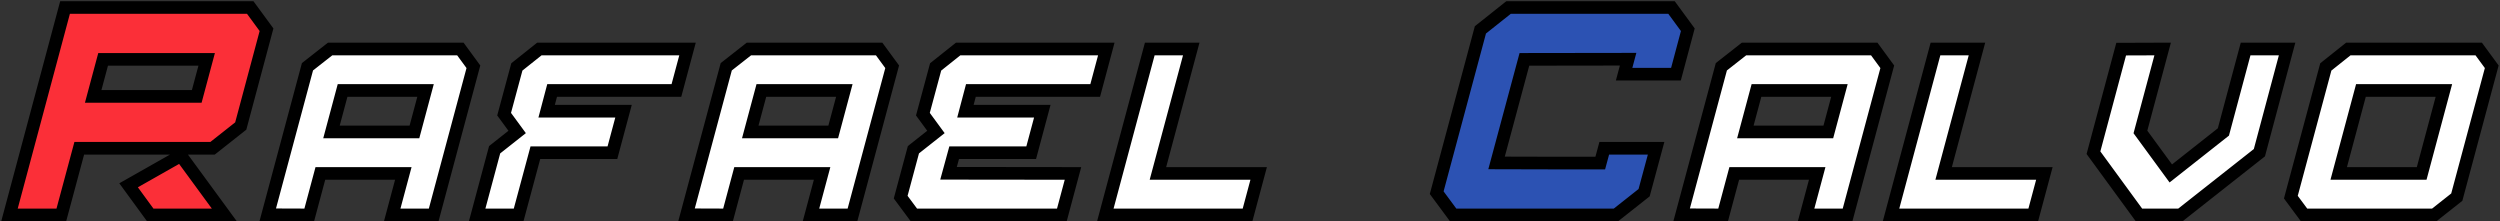 <svg width="791" height="70" viewBox="0 0 791 70" fill="none" xmlns="http://www.w3.org/2000/svg">
<rect x="0" y="0" width="791" height="70" fill="#333333" stroke="none"/>
<mask id="path-1-outside-1_146_6" maskUnits="userSpaceOnUse" x="0" y="0" width="791" height="71" fill="black">
<rect fill="white" width="791" height="71"/>
<path d="M25.078 46.906L19.406 68H3L20.578 2.375H79.172L84.328 9.406L76.172 39.875L67.266 46.906H25.078ZM65.391 18.781H32.625L29.484 30.5H62.25L65.391 18.781ZM47.531 68L40.688 58.625L57.234 49.25L70.969 68H47.531Z"/>
<path d="M131.126 41.75L134.642 28.625H108.392L104.876 41.75H131.126ZM101.361 54.875L97.845 68L84.72 67.953L97.282 21.125L104.454 15.5H145.658L149.783 21.125L137.22 68H124.095L127.611 54.875H101.361ZM169.393 48.312L164.096 68H150.971L156.503 47.375L163.628 41.75L159.503 36.125L163.534 21.172L170.659 15.5H217.534L214.018 28.625H174.69L172.956 35.188H197.284L193.768 48.312H169.393ZM263.629 41.75L267.144 28.625H240.894L237.379 41.75H263.629ZM233.863 54.875L230.348 68L217.223 67.953L229.785 21.125L236.957 15.5H278.16L282.285 21.125L269.723 68H256.598L260.113 54.875H233.863ZM301.896 48.312L300.114 54.828L339.489 54.875L335.974 68H289.146L284.974 62.375L289.005 47.375L296.13 41.75L292.005 36.125L296.036 21.172L303.161 15.5H350.036L346.521 28.625H307.193L305.458 35.188H329.786L326.271 48.312H301.896ZM363.788 15.5H376.913L366.366 54.875H398.241L394.725 68H349.725L363.788 15.5ZM578.479 41.75L581.994 28.625H555.744L552.229 41.75H578.479ZM548.713 54.875L545.198 68L532.073 67.953L544.635 21.125L551.807 15.5H593.01L597.135 21.125L584.573 68H571.448L574.963 54.875H548.713ZM612.386 15.5H625.511L614.964 54.875H646.839L643.324 68H598.324L612.386 15.5ZM710.513 15.5H723.638L714.872 48.312L689.888 68H676.763L662.372 48.312L671.138 15.547L684.263 15.5L677.231 41.75L686.841 54.875L703.481 41.75L710.513 15.5ZM766.217 54.875L773.248 28.625H746.998L739.967 54.875H766.217ZM777.326 62.375L770.201 68H728.998L724.826 62.375L735.889 21.172L743.014 15.5H784.264L788.389 21.125L777.326 62.375Z"/>
<path d="M530.274 23.469H513.868L515.134 18.734L482.321 18.781L473.509 51.547L492.259 51.594H506.321L507.587 46.906H523.993L520.196 60.969L511.29 68H459.774L454.571 60.969L468.399 9.453L477.306 2.375H528.868L534.024 9.406L530.274 23.469Z"/>
</mask>
<path d="M25.078 46.906L19.406 68H3L20.578 2.375H79.172L84.328 9.406L76.172 39.875L67.266 46.906H25.078ZM65.391 18.781H32.625L29.484 30.5H62.25L65.391 18.781ZM47.531 68L40.688 58.625L57.234 49.25L70.969 68H47.531Z" fill="#FB2F38"/>
<path d="M131.126 41.75L134.642 28.625H108.392L104.876 41.75H131.126ZM101.361 54.875L97.845 68L84.72 67.953L97.282 21.125L104.454 15.5H145.658L149.783 21.125L137.22 68H124.095L127.611 54.875H101.361ZM169.393 48.312L164.096 68H150.971L156.503 47.375L163.628 41.75L159.503 36.125L163.534 21.172L170.659 15.5H217.534L214.018 28.625H174.69L172.956 35.188H197.284L193.768 48.312H169.393ZM263.629 41.75L267.144 28.625H240.894L237.379 41.75H263.629ZM233.863 54.875L230.348 68L217.223 67.953L229.785 21.125L236.957 15.5H278.16L282.285 21.125L269.723 68H256.598L260.113 54.875H233.863ZM301.896 48.312L300.114 54.828L339.489 54.875L335.974 68H289.146L284.974 62.375L289.005 47.375L296.13 41.75L292.005 36.125L296.036 21.172L303.161 15.5H350.036L346.521 28.625H307.193L305.458 35.188H329.786L326.271 48.312H301.896ZM363.788 15.5H376.913L366.366 54.875H398.241L394.725 68H349.725L363.788 15.5ZM578.479 41.75L581.994 28.625H555.744L552.229 41.75H578.479ZM548.713 54.875L545.198 68L532.073 67.953L544.635 21.125L551.807 15.5H593.01L597.135 21.125L584.573 68H571.448L574.963 54.875H548.713ZM612.386 15.5H625.511L614.964 54.875H646.839L643.324 68H598.324L612.386 15.5ZM710.513 15.5H723.638L714.872 48.312L689.888 68H676.763L662.372 48.312L671.138 15.547L684.263 15.5L677.231 41.75L686.841 54.875L703.481 41.75L710.513 15.5ZM766.217 54.875L773.248 28.625H746.998L739.967 54.875H766.217ZM777.326 62.375L770.201 68H728.998L724.826 62.375L735.889 21.172L743.014 15.5H784.264L788.389 21.125L777.326 62.375Z" fill="white"/>
<path d="M530.274 23.469H513.868L515.134 18.734L482.321 18.781L473.509 51.547L492.259 51.594H506.321L507.587 46.906H523.993L520.196 60.969L511.29 68H459.774L454.571 60.969L468.399 9.453L477.306 2.375H528.868L534.024 9.406L530.274 23.469Z" fill="#2C52B3"/>
<path d="M25.078 46.906V44.906H23.545L23.147 46.387L25.078 46.906ZM19.406 68V70H20.939L21.338 68.519L19.406 68ZM3 68L1.068 67.483L0.394 70H3V68ZM20.578 2.375V0.375H19.043L18.646 1.858L20.578 2.375ZM79.172 2.375L80.785 1.192L80.185 0.375H79.172V2.375ZM84.328 9.406L86.26 9.923L86.508 8.997L85.941 8.224L84.328 9.406ZM76.172 39.875L77.411 41.445L77.932 41.033L78.104 40.392L76.172 39.875ZM67.266 46.906V48.906H67.96L68.505 48.476L67.266 46.906ZM65.391 18.781L67.323 19.299L67.997 16.781H65.391V18.781ZM32.625 18.781V16.781H31.09L30.693 18.264L32.625 18.781ZM29.484 30.5L27.552 29.982L26.878 32.5H29.484V30.5ZM62.25 30.5V32.5H63.785L64.182 31.018L62.25 30.5ZM47.531 68L45.916 69.179L46.515 70H47.531V68ZM40.688 58.625L39.702 56.885L37.749 57.991L39.072 59.804L40.688 58.625ZM57.234 49.25L58.848 48.068L57.797 46.633L56.248 47.51L57.234 49.25ZM70.969 68V70H74.913L72.582 66.818L70.969 68ZM25.078 46.906L23.147 46.387L17.475 67.481L19.406 68L21.338 68.519L27.009 47.426L25.078 46.906ZM19.406 68V66H3V68V70H19.406V68ZM3 68L4.932 68.517L22.51 2.892L20.578 2.375L18.646 1.858L1.068 67.483L3 68ZM20.578 2.375V4.375H79.172V2.375V0.375H20.578V2.375ZM79.172 2.375L77.559 3.558L82.715 10.589L84.328 9.406L85.941 8.224L80.785 1.192L79.172 2.375ZM84.328 9.406L82.396 8.889L74.24 39.358L76.172 39.875L78.104 40.392L86.26 9.923L84.328 9.406ZM76.172 39.875L74.933 38.305L66.026 45.337L67.266 46.906L68.505 48.476L77.411 41.445L76.172 39.875ZM67.266 46.906V44.906H25.078V46.906V48.906H67.266V46.906ZM65.391 18.781V16.781H32.625V18.781V20.781H65.391V18.781ZM32.625 18.781L30.693 18.264L27.552 29.982L29.484 30.5L31.416 31.018L34.557 19.299L32.625 18.781ZM29.484 30.5V32.5H62.25V30.5V28.5H29.484V30.5ZM62.25 30.5L64.182 31.018L67.323 19.299L65.391 18.781L63.459 18.264L60.318 29.982L62.25 30.5ZM47.531 68L49.147 66.821L42.303 57.446L40.688 58.625L39.072 59.804L45.916 69.179L47.531 68ZM40.688 58.625L41.673 60.365L58.22 50.99L57.234 49.25L56.248 47.51L39.702 56.885L40.688 58.625ZM57.234 49.25L55.621 50.432L69.355 69.182L70.969 68L72.582 66.818L58.848 48.068L57.234 49.25ZM70.969 68V66H47.531V68V70H70.969V68ZM131.126 41.75V43.75H132.661L133.058 42.267L131.126 41.75ZM134.642 28.625L136.574 29.142L137.248 26.625H134.642V28.625ZM108.392 28.625V26.625H106.857L106.46 28.108L108.392 28.625ZM104.876 41.75L102.944 41.233L102.27 43.75H104.876V41.75ZM101.361 54.875V52.875H99.826L99.429 54.358L101.361 54.875ZM97.845 68L97.838 70L99.378 70.005L99.777 68.517L97.845 68ZM84.72 67.953L82.788 67.435L82.115 69.944L84.713 69.953L84.72 67.953ZM97.282 21.125L96.048 19.551L95.524 19.963L95.351 20.607L97.282 21.125ZM104.454 15.5V13.5H103.764L103.22 13.926L104.454 15.5ZM145.658 15.5L147.27 14.317L146.671 13.5H145.658V15.5ZM149.783 21.125L151.714 21.643L151.963 20.716L151.395 19.942L149.783 21.125ZM137.22 68V70H138.755L139.152 68.518L137.22 68ZM124.095 68L122.163 67.483L121.489 70H124.095V68ZM127.611 54.875L129.543 55.392L130.217 52.875H127.611V54.875ZM131.126 41.75L133.058 42.267L136.574 29.142L134.642 28.625L132.71 28.108L129.194 41.233L131.126 41.75ZM134.642 28.625V26.625H108.392V28.625V30.625H134.642V28.625ZM108.392 28.625L106.46 28.108L102.944 41.233L104.876 41.75L106.808 42.267L110.324 29.142L108.392 28.625ZM104.876 41.75V43.75H131.126V41.75V39.75H104.876V41.75ZM101.361 54.875L99.429 54.358L95.913 67.483L97.845 68L99.777 68.517L103.293 55.392L101.361 54.875ZM97.845 68L97.852 66L84.727 65.953L84.72 67.953L84.713 69.953L97.838 70L97.845 68ZM84.72 67.953L86.652 68.471L99.214 21.643L97.282 21.125L95.351 20.607L82.788 67.435L84.72 67.953ZM97.282 21.125L98.517 22.699L105.689 17.074L104.454 15.5L103.22 13.926L96.048 19.551L97.282 21.125ZM104.454 15.5V17.5H145.658V15.5V13.5H104.454V15.5ZM145.658 15.5L144.045 16.683L148.17 22.308L149.783 21.125L151.395 19.942L147.27 14.317L145.658 15.5ZM149.783 21.125L147.851 20.607L135.288 67.482L137.22 68L139.152 68.518L151.714 21.643L149.783 21.125ZM137.22 68V66H124.095V68V70H137.22V68ZM124.095 68L126.027 68.517L129.543 55.392L127.611 54.875L125.679 54.358L122.163 67.483L124.095 68ZM127.611 54.875V52.875H101.361V54.875V56.875H127.611V54.875ZM169.393 48.312V46.312H167.86L167.462 47.793L169.393 48.312ZM164.096 68V70H165.629L166.028 68.52L164.096 68ZM150.971 68L149.04 67.482L148.364 70H150.971V68ZM156.503 47.375L155.263 45.805L154.743 46.216L154.571 46.857L156.503 47.375ZM163.628 41.75L164.867 43.32L166.382 42.124L165.24 40.567L163.628 41.75ZM159.503 36.125L157.571 35.604L157.321 36.532L157.89 37.308L159.503 36.125ZM163.534 21.172L162.288 19.607L161.774 20.017L161.603 20.651L163.534 21.172ZM170.659 15.5V13.5H169.96L169.413 13.935L170.659 15.5ZM217.534 15.5L219.466 16.017L220.14 13.5H217.534V15.5ZM214.018 28.625V30.625H215.553L215.95 29.142L214.018 28.625ZM174.69 28.625V26.625H173.15L172.756 28.114L174.69 28.625ZM172.956 35.188L171.022 34.676L170.358 37.188H172.956V35.188ZM197.284 35.188L199.216 35.705L199.89 33.188H197.284V35.188ZM193.768 48.312V50.312H195.303L195.7 48.83L193.768 48.312ZM169.393 48.312L167.462 47.793L162.165 67.48L164.096 68L166.028 68.52L171.324 48.832L169.393 48.312ZM164.096 68V66H150.971V68V70H164.096V68ZM150.971 68L152.903 68.518L158.434 47.893L156.503 47.375L154.571 46.857L149.04 67.482L150.971 68ZM156.503 47.375L157.742 48.945L164.867 43.32L163.628 41.75L162.388 40.18L155.263 45.805L156.503 47.375ZM163.628 41.75L165.24 40.567L161.115 34.942L159.503 36.125L157.89 37.308L162.015 42.933L163.628 41.75ZM159.503 36.125L161.434 36.646L165.465 21.692L163.534 21.172L161.603 20.651L157.571 35.604L159.503 36.125ZM163.534 21.172L164.779 22.737L171.904 17.065L170.659 15.5L169.413 13.935L162.288 19.607L163.534 21.172ZM170.659 15.5V17.5H217.534V15.5V13.5H170.659V15.5ZM217.534 15.5L215.602 14.982L212.086 28.108L214.018 28.625L215.95 29.142L219.466 16.017L217.534 15.5ZM214.018 28.625V26.625H174.69V28.625V30.625H214.018V28.625ZM174.69 28.625L172.756 28.114L171.022 34.676L172.956 35.188L174.889 35.699L176.624 29.136L174.69 28.625ZM172.956 35.188V37.188H197.284V35.188V33.188H172.956V35.188ZM197.284 35.188L195.352 34.67L191.836 47.795L193.768 48.312L195.7 48.83L199.216 35.705L197.284 35.188ZM193.768 48.312V46.312H169.393V48.312V50.312H193.768V48.312ZM263.629 41.75V43.75H265.164L265.561 42.267L263.629 41.75ZM267.144 28.625L269.076 29.142L269.751 26.625H267.144V28.625ZM240.894 28.625V26.625H239.36L238.962 28.108L240.894 28.625ZM237.379 41.75L235.447 41.233L234.773 43.75H237.379V41.75ZM233.863 54.875V52.875H232.328L231.931 54.358L233.863 54.875ZM230.348 68L230.34 70L231.881 70.005L232.279 68.517L230.348 68ZM217.223 67.953L215.291 67.435L214.618 69.944L217.215 69.953L217.223 67.953ZM229.785 21.125L228.551 19.551L228.026 19.963L227.853 20.607L229.785 21.125ZM236.957 15.5V13.5H236.266L235.723 13.926L236.957 15.5ZM278.16 15.5L279.773 14.317L279.173 13.5H278.16V15.5ZM282.285 21.125L284.217 21.643L284.465 20.716L283.898 19.942L282.285 21.125ZM269.723 68V70H271.257L271.654 68.518L269.723 68ZM256.598 68L254.666 67.483L253.991 70H256.598V68ZM260.113 54.875L262.045 55.392L262.719 52.875H260.113V54.875ZM263.629 41.75L265.561 42.267L269.076 29.142L267.144 28.625L265.212 28.108L261.697 41.233L263.629 41.75ZM267.144 28.625V26.625H240.894V28.625V30.625H267.144V28.625ZM240.894 28.625L238.962 28.108L235.447 41.233L237.379 41.75L239.311 42.267L242.826 29.142L240.894 28.625ZM237.379 41.75V43.75H263.629V41.75V39.75H237.379V41.75ZM233.863 54.875L231.931 54.358L228.416 67.483L230.348 68L232.279 68.517L235.795 55.392L233.863 54.875ZM230.348 68L230.355 66L217.23 65.953L217.223 67.953L217.215 69.953L230.34 70L230.348 68ZM217.223 67.953L219.154 68.471L231.717 21.643L229.785 21.125L227.853 20.607L215.291 67.435L217.223 67.953ZM229.785 21.125L231.019 22.699L238.191 17.074L236.957 15.5L235.723 13.926L228.551 19.551L229.785 21.125ZM236.957 15.5V17.5H278.16V15.5V13.5H236.957V15.5ZM278.16 15.5L276.547 16.683L280.672 22.308L282.285 21.125L283.898 19.942L279.773 14.317L278.16 15.5ZM282.285 21.125L280.353 20.607L267.791 67.482L269.723 68L271.654 68.518L284.217 21.643L282.285 21.125ZM269.723 68V66H256.598V68V70H269.723V68ZM256.598 68L258.529 68.517L262.045 55.392L260.113 54.875L258.181 54.358L254.666 67.483L256.598 68ZM260.113 54.875V52.875H233.863V54.875V56.875H260.113V54.875ZM301.896 48.312V46.312H300.369L299.966 47.785L301.896 48.312ZM300.114 54.828L298.185 54.301L297.495 56.825L300.112 56.828L300.114 54.828ZM339.489 54.875L341.421 55.392L342.095 52.878L339.492 52.875L339.489 54.875ZM335.974 68V70H337.509L337.906 68.517L335.974 68ZM289.146 68L287.539 69.191L288.139 70H289.146V68ZM284.974 62.375L283.042 61.856L282.791 62.79L283.367 63.566L284.974 62.375ZM289.005 47.375L287.766 45.805L287.246 46.216L287.074 46.856L289.005 47.375ZM296.13 41.75L297.369 43.32L298.884 42.124L297.743 40.567L296.13 41.75ZM292.005 36.125L290.074 35.604L289.824 36.532L290.392 37.308L292.005 36.125ZM296.036 21.172L294.791 19.607L294.276 20.017L294.105 20.651L296.036 21.172ZM303.161 15.5V13.5H302.462L301.916 13.935L303.161 15.5ZM350.036 15.5L351.968 16.017L352.642 13.5H350.036V15.5ZM346.521 28.625V30.625H348.055L348.453 29.142L346.521 28.625ZM307.193 28.625V26.625H305.652L305.259 28.114L307.193 28.625ZM305.458 35.188L303.525 34.676L302.861 37.188H305.458V35.188ZM329.786 35.188L331.718 35.705L332.392 33.188H329.786V35.188ZM326.271 48.312V50.312H327.805L328.203 48.83L326.271 48.312ZM301.896 48.312L299.966 47.785L298.185 54.301L300.114 54.828L302.044 55.355L303.825 48.84L301.896 48.312ZM300.114 54.828L300.112 56.828L339.487 56.875L339.489 54.875L339.492 52.875L300.117 52.828L300.114 54.828ZM339.489 54.875L337.557 54.358L334.042 67.483L335.974 68L337.906 68.517L341.421 55.392L339.489 54.875ZM335.974 68V66H289.146V68V70H335.974V68ZM289.146 68L290.752 66.809L286.58 61.184L284.974 62.375L283.367 63.566L287.539 69.191L289.146 68ZM284.974 62.375L286.905 62.894L290.936 47.894L289.005 47.375L287.074 46.856L283.042 61.856L284.974 62.375ZM289.005 47.375L290.244 48.945L297.369 43.32L296.13 41.75L294.891 40.18L287.766 45.805L289.005 47.375ZM296.13 41.75L297.743 40.567L293.618 34.942L292.005 36.125L290.392 37.308L294.517 42.933L296.13 41.75ZM292.005 36.125L293.936 36.646L297.967 21.692L296.036 21.172L294.105 20.651L290.074 35.604L292.005 36.125ZM296.036 21.172L297.282 22.737L304.407 17.065L303.161 15.5L301.916 13.935L294.791 19.607L296.036 21.172ZM303.161 15.5V17.5H350.036V15.5V13.5H303.161V15.5ZM350.036 15.5L348.104 14.982L344.589 28.108L346.521 28.625L348.453 29.142L351.968 16.017L350.036 15.5ZM346.521 28.625V26.625H307.193V28.625V30.625H346.521V28.625ZM307.193 28.625L305.259 28.114L303.525 34.676L305.458 35.188L307.392 35.699L309.126 29.136L307.193 28.625ZM305.458 35.188V37.188H329.786V35.188V33.188H305.458V35.188ZM329.786 35.188L327.854 34.67L324.339 47.795L326.271 48.312L328.203 48.83L331.718 35.705L329.786 35.188ZM326.271 48.312V46.312H301.896V48.312V50.312H326.271V48.312ZM363.788 15.5V13.5H362.253L361.856 14.982L363.788 15.5ZM376.913 15.5L378.844 16.017L379.519 13.5H376.913V15.5ZM366.366 54.875L364.434 54.358L363.759 56.875H366.366V54.875ZM398.241 54.875L400.173 55.392L400.847 52.875H398.241V54.875ZM394.725 68V70H396.26L396.657 68.517L394.725 68ZM349.725 68L347.793 67.483L347.119 70H349.725V68ZM363.788 15.5V17.5H376.913V15.5V13.5H363.788V15.5ZM376.913 15.5L374.981 14.982L364.434 54.358L366.366 54.875L368.298 55.392L378.844 16.017L376.913 15.5ZM366.366 54.875V56.875H398.241V54.875V52.875H366.366V54.875ZM398.241 54.875L396.309 54.358L392.793 67.483L394.725 68L396.657 68.517L400.173 55.392L398.241 54.875ZM394.725 68V66H349.725V68V70H394.725V68ZM349.725 68L351.657 68.517L365.719 16.017L363.788 15.5L361.856 14.982L347.793 67.483L349.725 68ZM530.274 23.469V25.469H531.811L532.207 23.984L530.274 23.469ZM513.868 23.469L511.936 22.952L511.263 25.469H513.868V23.469ZM515.134 18.734L517.066 19.251L517.74 16.731L515.131 16.734L515.134 18.734ZM482.321 18.781L482.318 16.781L480.788 16.783L480.39 18.262L482.321 18.781ZM473.509 51.547L471.577 51.027L470.902 53.54L473.504 53.547L473.509 51.547ZM492.259 51.594L492.254 53.594H492.259V51.594ZM506.321 51.594V53.594H507.853L508.252 52.115L506.321 51.594ZM507.587 46.906V44.906H506.055L505.656 46.385L507.587 46.906ZM523.993 46.906L525.924 47.428L526.605 44.906H523.993V46.906ZM520.196 60.969L521.436 62.538L521.955 62.129L522.127 61.49L520.196 60.969ZM511.29 68V70H511.984L512.529 69.57L511.29 68ZM459.774 68L458.167 69.19L458.766 70H459.774V68ZM454.571 60.969L452.64 60.45L452.389 61.383L452.964 62.158L454.571 60.969ZM468.399 9.453L467.155 7.887L466.639 8.298L466.468 8.935L468.399 9.453ZM477.306 2.375V0.375H476.608L476.061 0.809L477.306 2.375ZM528.868 2.375L530.481 1.192L529.882 0.375H528.868V2.375ZM534.024 9.406L535.957 9.922L536.204 8.996L535.637 8.224L534.024 9.406ZM530.274 23.469V21.469H513.868V23.469V25.469H530.274V23.469ZM513.868 23.469L515.8 23.985L517.066 19.251L515.134 18.734L513.202 18.218L511.936 22.952L513.868 23.469ZM515.134 18.734L515.131 16.734L482.318 16.781L482.321 18.781L482.324 20.781L515.137 20.734L515.134 18.734ZM482.321 18.781L480.39 18.262L471.577 51.027L473.509 51.547L475.44 52.066L484.253 19.301L482.321 18.781ZM473.509 51.547L473.504 53.547L492.254 53.594L492.259 51.594L492.264 49.594L473.514 49.547L473.509 51.547ZM492.259 51.594V53.594H506.321V51.594V49.594H492.259V51.594ZM506.321 51.594L508.252 52.115L509.518 47.428L507.587 46.906L505.656 46.385L504.39 51.072L506.321 51.594ZM507.587 46.906V48.906H523.993V46.906V44.906H507.587V46.906ZM523.993 46.906L522.062 46.385L518.265 60.447L520.196 60.969L522.127 61.49L525.924 47.428L523.993 46.906ZM520.196 60.969L518.957 59.399L510.051 66.43L511.29 68L512.529 69.57L521.436 62.538L520.196 60.969ZM511.29 68V66H459.774V68V70H511.29V68ZM459.774 68L461.382 66.81L456.179 59.779L454.571 60.969L452.964 62.158L458.167 69.19L459.774 68ZM454.571 60.969L456.503 61.487L470.331 9.972L468.399 9.453L466.468 8.935L452.64 60.45L454.571 60.969ZM468.399 9.453L469.644 11.019L478.55 3.941L477.306 2.375L476.061 0.809L467.155 7.887L468.399 9.453ZM477.306 2.375V4.375H528.868V2.375V0.375H477.306V2.375ZM528.868 2.375L527.255 3.558L532.412 10.589L534.024 9.406L535.637 8.224L530.481 1.192L528.868 2.375ZM534.024 9.406L532.092 8.891L528.342 22.953L530.274 23.469L532.207 23.984L535.957 9.922L534.024 9.406ZM578.479 41.75V43.75H580.014L580.411 42.267L578.479 41.75ZM581.994 28.625L583.926 29.142L584.601 26.625H581.994V28.625ZM555.744 28.625V26.625H554.21L553.812 28.108L555.744 28.625ZM552.229 41.75L550.297 41.233L549.623 43.75H552.229V41.75ZM548.713 54.875V52.875H547.178L546.781 54.358L548.713 54.875ZM545.198 68L545.19 70L546.731 70.005L547.129 68.517L545.198 68ZM532.073 67.953L530.141 67.435L529.468 69.944L532.065 69.953L532.073 67.953ZM544.635 21.125L543.401 19.551L542.876 19.963L542.703 20.607L544.635 21.125ZM551.807 15.5V13.5H551.116L550.573 13.926L551.807 15.5ZM593.01 15.5L594.623 14.317L594.023 13.5H593.01V15.5ZM597.135 21.125L599.067 21.643L599.315 20.716L598.748 19.942L597.135 21.125ZM584.573 68V70H586.107L586.504 68.518L584.573 68ZM571.448 68L569.516 67.483L568.841 70H571.448V68ZM574.963 54.875L576.895 55.392L577.569 52.875H574.963V54.875ZM578.479 41.75L580.411 42.267L583.926 29.142L581.994 28.625L580.062 28.108L576.547 41.233L578.479 41.75ZM581.994 28.625V26.625H555.744V28.625V30.625H581.994V28.625ZM555.744 28.625L553.812 28.108L550.297 41.233L552.229 41.75L554.161 42.267L557.676 29.142L555.744 28.625ZM552.229 41.75V43.75H578.479V41.75V39.75H552.229V41.75ZM548.713 54.875L546.781 54.358L543.266 67.483L545.198 68L547.129 68.517L550.645 55.392L548.713 54.875ZM545.198 68L545.205 66L532.08 65.953L532.073 67.953L532.065 69.953L545.19 70L545.198 68ZM532.073 67.953L534.004 68.471L546.567 21.643L544.635 21.125L542.703 20.607L530.141 67.435L532.073 67.953ZM544.635 21.125L545.869 22.699L553.041 17.074L551.807 15.5L550.573 13.926L543.401 19.551L544.635 21.125ZM551.807 15.5V17.5H593.01V15.5V13.5H551.807V15.5ZM593.01 15.5L591.397 16.683L595.522 22.308L597.135 21.125L598.748 19.942L594.623 14.317L593.01 15.5ZM597.135 21.125L595.203 20.607L582.641 67.482L584.573 68L586.504 68.518L599.067 21.643L597.135 21.125ZM584.573 68V66H571.448V68V70H584.573V68ZM571.448 68L573.379 68.517L576.895 55.392L574.963 54.875L573.031 54.358L569.516 67.483L571.448 68ZM574.963 54.875V52.875H548.713V54.875V56.875H574.963V54.875ZM612.386 15.5V13.5H610.851L610.454 14.982L612.386 15.5ZM625.511 15.5L627.443 16.017L628.117 13.5H625.511V15.5ZM614.964 54.875L613.032 54.358L612.358 56.875H614.964V54.875ZM646.839 54.875L648.771 55.392L649.446 52.875H646.839V54.875ZM643.324 68V70H644.859L645.256 68.517L643.324 68ZM598.324 68L596.392 67.483L595.718 70H598.324V68ZM612.386 15.5V17.5H625.511V15.5V13.5H612.386V15.5ZM625.511 15.5L623.579 14.982L613.032 54.358L614.964 54.875L616.896 55.392L627.443 16.017L625.511 15.5ZM614.964 54.875V56.875H646.839V54.875V52.875H614.964V54.875ZM646.839 54.875L644.907 54.358L641.392 67.483L643.324 68L645.256 68.517L648.771 55.392L646.839 54.875ZM643.324 68V66H598.324V68V70H643.324V68ZM598.324 68L600.256 68.517L614.318 16.017L612.386 15.5L610.454 14.982L596.392 67.483L598.324 68ZM710.513 15.5V13.5H708.978L708.581 14.982L710.513 15.5ZM723.638 15.5L725.57 16.016L726.242 13.5H723.638V15.5ZM714.872 48.312L716.11 49.883L716.632 49.472L716.804 48.829L714.872 48.312ZM689.888 68V70H690.581L691.125 69.571L689.888 68ZM676.763 68L675.148 69.18L675.747 70H676.763V68ZM662.372 48.312L660.44 47.796L660.193 48.72L660.757 49.493L662.372 48.312ZM671.138 15.547L671.13 13.547L669.601 13.552L669.205 15.03L671.138 15.547ZM684.263 15.5L686.194 16.017L686.871 13.491L684.255 13.5L684.263 15.5ZM677.231 41.75L675.299 41.233L675.051 42.158L675.618 42.931L677.231 41.75ZM686.841 54.875L685.227 56.056L686.452 57.729L688.079 56.445L686.841 54.875ZM703.481 41.75L704.72 43.32L705.241 42.909L705.413 42.267L703.481 41.75ZM710.513 15.5V17.5H723.638V15.5V13.5H710.513V15.5ZM723.638 15.5L721.705 14.984L712.94 47.796L714.872 48.312L716.804 48.829L725.57 16.016L723.638 15.5ZM714.872 48.312L713.634 46.742L688.65 66.429L689.888 68L691.125 69.571L716.11 49.883L714.872 48.312ZM689.888 68V66H676.763V68V70H689.888V68ZM676.763 68L678.377 66.82L663.987 47.132L662.372 48.312L660.757 49.493L675.148 69.18L676.763 68ZM662.372 48.312L664.304 48.829L673.07 16.064L671.138 15.547L669.205 15.03L660.44 47.796L662.372 48.312ZM671.138 15.547L671.145 17.547L684.27 17.5L684.263 15.5L684.255 13.5L671.13 13.547L671.138 15.547ZM684.263 15.5L682.331 14.982L675.299 41.233L677.231 41.75L679.163 42.267L686.194 16.017L684.263 15.5ZM677.231 41.75L675.618 42.931L685.227 56.056L686.841 54.875L688.454 53.694L678.845 40.569L677.231 41.75ZM686.841 54.875L688.079 56.445L704.72 43.32L703.481 41.75L702.243 40.18L685.602 53.305L686.841 54.875ZM703.481 41.75L705.413 42.267L712.444 16.017L710.513 15.5L708.581 14.982L701.549 41.233L703.481 41.75ZM766.217 54.875V56.875H767.752L768.149 55.392L766.217 54.875ZM773.248 28.625L775.18 29.142L775.854 26.625H773.248V28.625ZM746.998 28.625V26.625H745.463L745.066 28.108L746.998 28.625ZM739.967 54.875L738.035 54.358L737.361 56.875H739.967V54.875ZM777.326 62.375L778.566 63.945L779.086 63.534L779.258 62.893L777.326 62.375ZM770.201 68V70H770.896L771.441 69.57L770.201 68ZM728.998 68L727.392 69.191L727.991 70H728.998V68ZM724.826 62.375L722.895 61.856L722.644 62.79L723.22 63.566L724.826 62.375ZM735.889 21.172L734.643 19.607L734.128 20.017L733.957 20.653L735.889 21.172ZM743.014 15.5V13.5H742.315L741.768 13.935L743.014 15.5ZM784.264 15.5L785.877 14.317L785.277 13.5H784.264V15.5ZM788.389 21.125L790.32 21.643L790.569 20.716L790.002 19.942L788.389 21.125ZM766.217 54.875L768.149 55.392L775.18 29.142L773.248 28.625L771.316 28.108L764.285 54.358L766.217 54.875ZM773.248 28.625V26.625H746.998V28.625V30.625H773.248V28.625ZM746.998 28.625L745.066 28.108L738.035 54.358L739.967 54.875L741.899 55.392L748.93 29.142L746.998 28.625ZM739.967 54.875V56.875H766.217V54.875V52.875H739.967V54.875ZM777.326 62.375L776.087 60.805L768.962 66.43L770.201 68L771.441 69.57L778.566 63.945L777.326 62.375ZM770.201 68V66H728.998V68V70H770.201V68ZM728.998 68L730.605 66.809L726.433 61.184L724.826 62.375L723.22 63.566L727.392 69.191L728.998 68ZM724.826 62.375L726.758 62.894L737.82 21.691L735.889 21.172L733.957 20.653L722.895 61.856L724.826 62.375ZM735.889 21.172L737.134 22.737L744.259 17.065L743.014 15.5L741.768 13.935L734.643 19.607L735.889 21.172ZM743.014 15.5V17.5H784.264V15.5V13.5H743.014V15.5ZM784.264 15.5L782.651 16.683L786.776 22.308L788.389 21.125L790.002 19.942L785.877 14.317L784.264 15.5ZM788.389 21.125L786.457 20.607L775.394 61.857L777.326 62.375L779.258 62.893L790.32 21.643L788.389 21.125Z" fill="black" mask="url(#path-1-outside-1_146_6)"/>
</svg>
